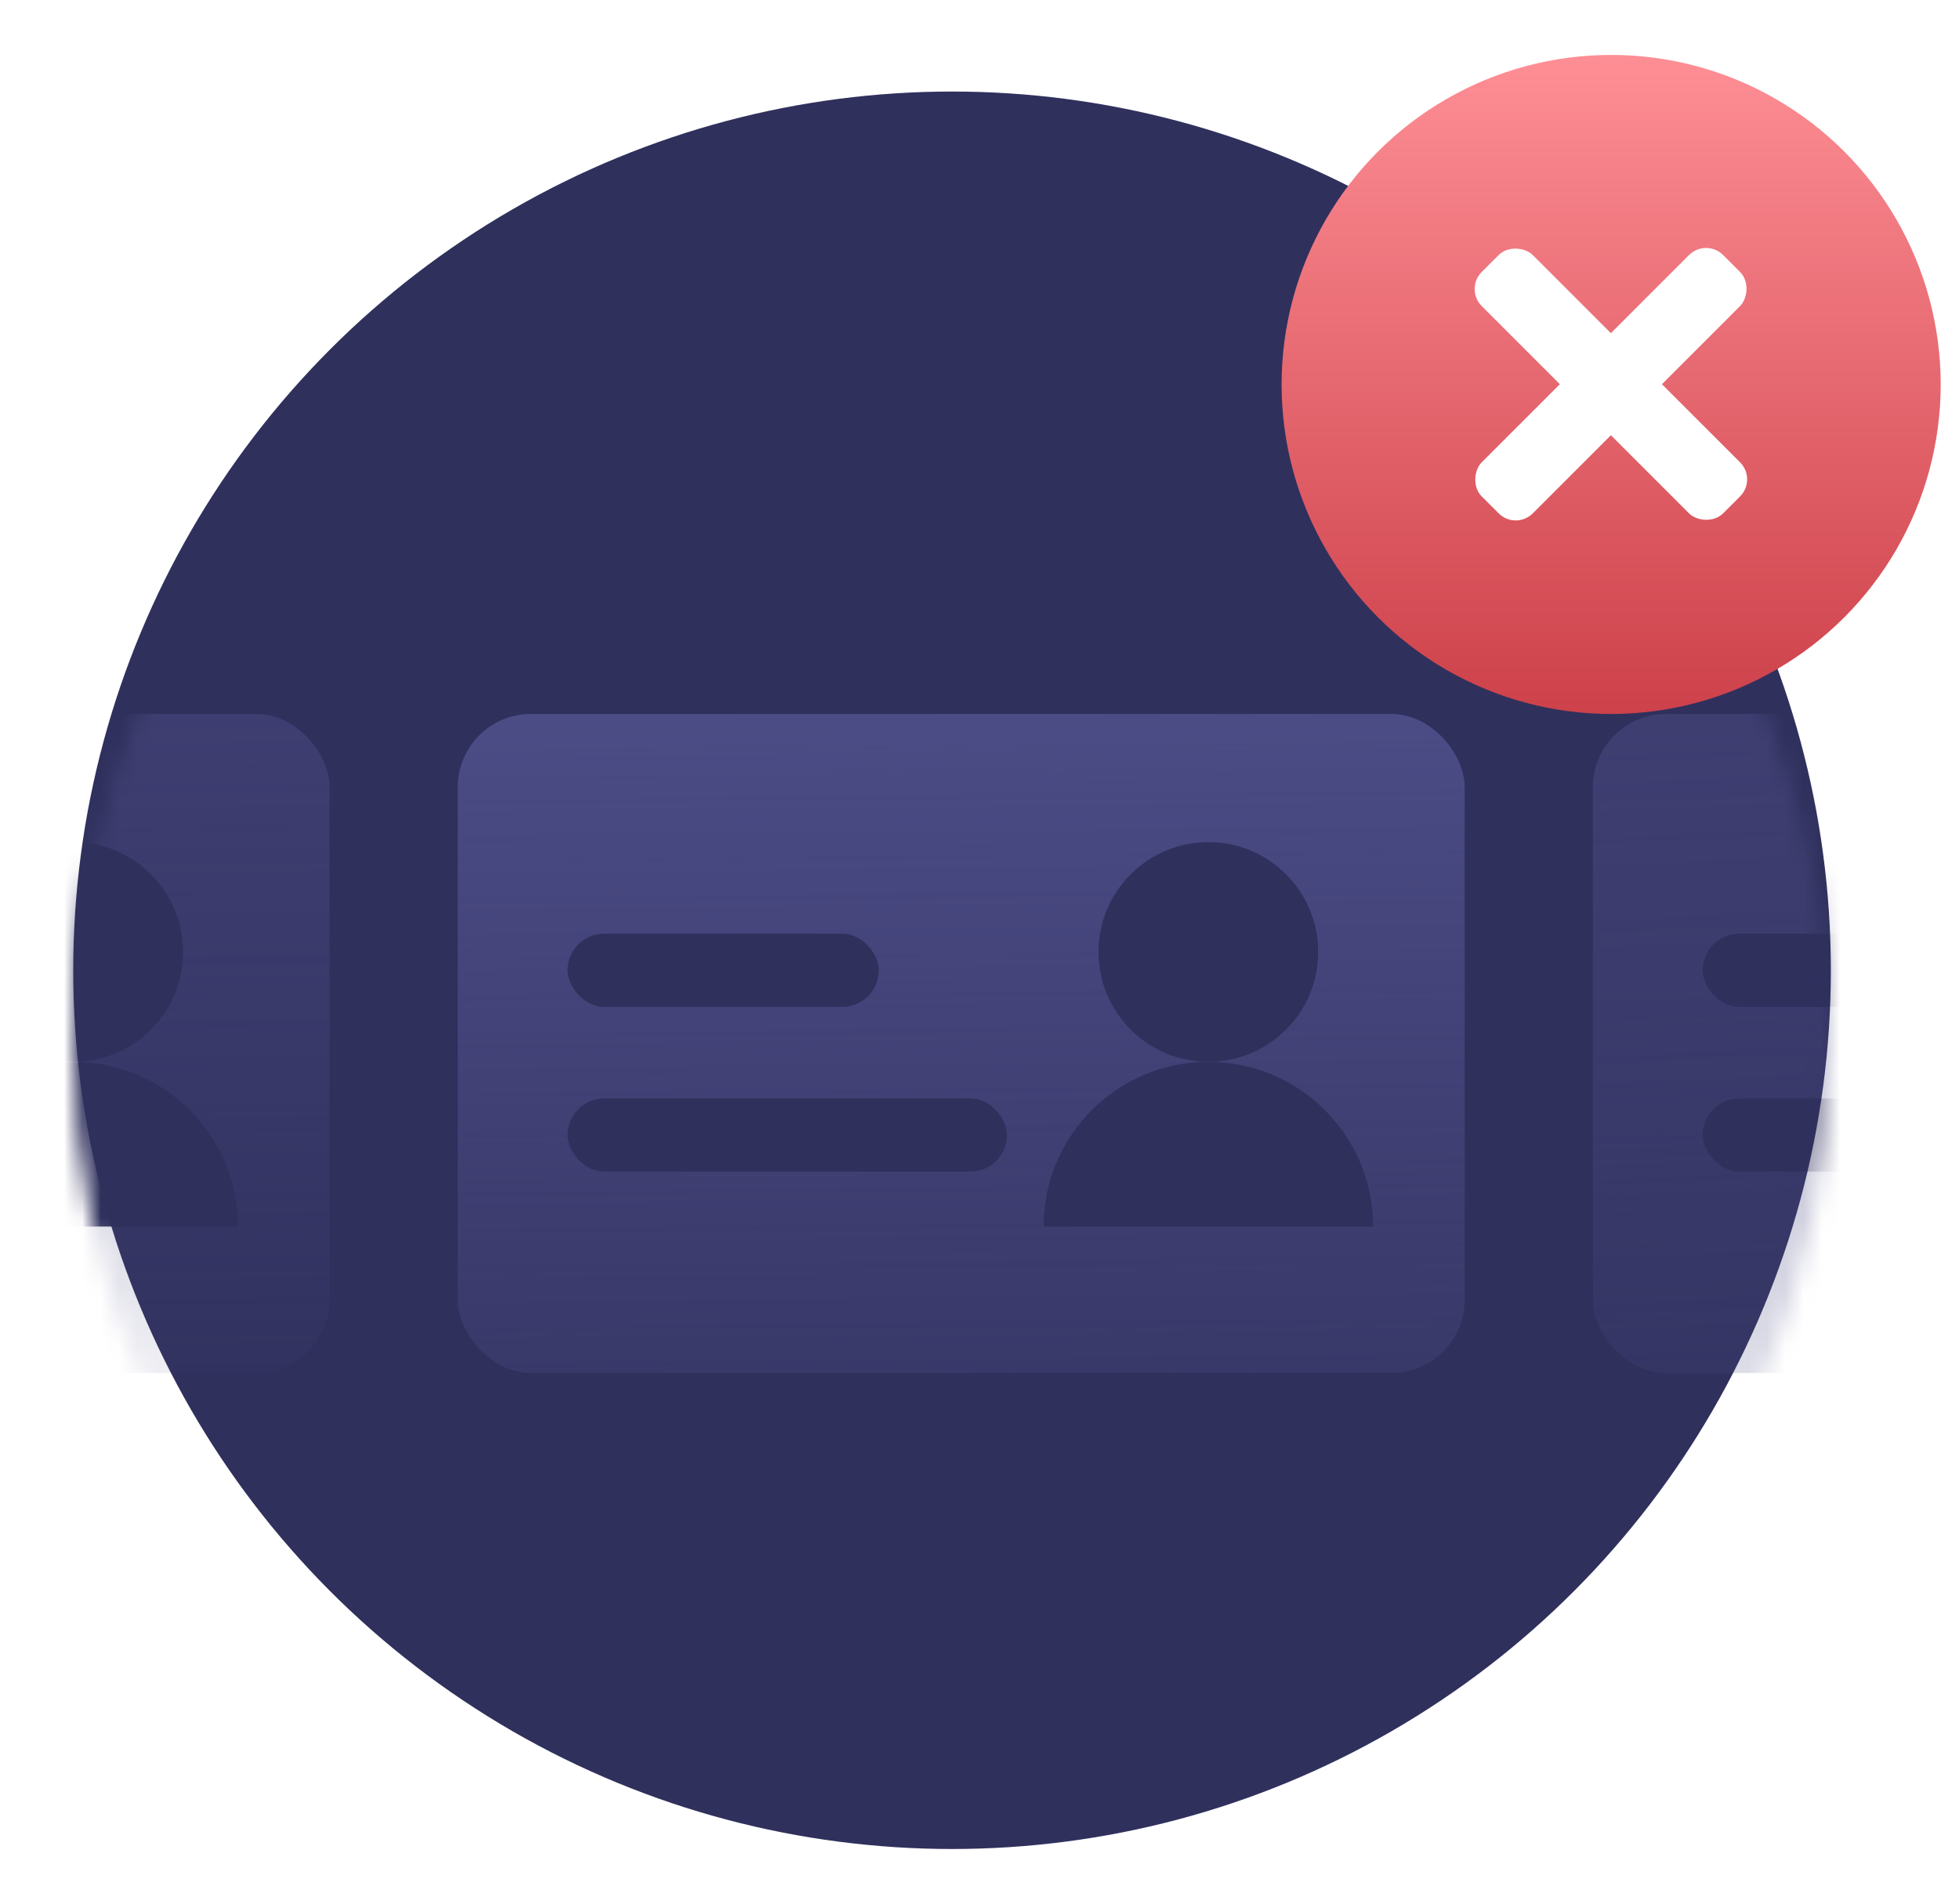 <svg width="107" height="104" viewBox="0 0 107 104" fill="none" xmlns="http://www.w3.org/2000/svg">
<circle cx="52" cy="53" r="48" fill="#30305D"/>
<g filter="url(#filter0_d_17_2741)">
<mask id="mask0_17_2741" style="mask-type:alpha" maskUnits="userSpaceOnUse" x="4" y="5" width="96" height="96">
<circle cx="52" cy="53" r="48" fill="#30305D"/>
</mask>
<g mask="url(#mask0_17_2741)">
<rect x="25" y="35" width="55" height="36" rx="4" fill="url(#paint0_linear_17_2741)"/>
<rect x="31" y="47" width="17" height="4" rx="2" fill="#30305D"/>
<rect x="31" y="56" width="24" height="4" rx="2" fill="#30305D"/>
<circle cx="66" cy="48" r="6" fill="#30305D"/>
<path d="M66 54C61.029 54 57 58.029 57 63H75C75 58.029 70.971 54 66 54Z" fill="#30305D"/>
<rect x="-37" y="35" width="55" height="36" rx="4" fill="url(#paint1_linear_17_2741)" fill-opacity="0.5"/>
<circle cx="4" cy="48" r="6" fill="#30305D"/>
<path d="M4 54C-0.971 54 -5 58.029 -5 63H13C13 58.029 8.971 54 4 54Z" fill="#30305D"/>
<g opacity="0.5">
<rect x="87" y="35" width="55" height="36" rx="4" fill="url(#paint2_linear_17_2741)"/>
<rect x="93" y="47" width="17" height="4" rx="2" fill="#30305D"/>
<rect x="93" y="56" width="24" height="4" rx="2" fill="#30305D"/>
</g>
</g>
</g>
<circle cx="88" cy="21" r="18" fill="url(#paint3_linear_17_2741)"/>
<rect x="95.972" y="26.185" width="3.942" height="18.646" rx="1.314" transform="rotate(135 95.972 26.185)" fill="white"/>
<rect x="82.788" y="28.972" width="3.942" height="18.646" rx="1.314" transform="rotate(-135 82.788 28.972)" fill="white"/>
<defs>
<filter id="filter0_d_17_2741" x="0" y="35" width="104" height="44" filterUnits="userSpaceOnUse" color-interpolation-filters="sRGB">
<feFlood flood-opacity="0" result="BackgroundImageFix"/>
<feColorMatrix in="SourceAlpha" type="matrix" values="0 0 0 0 0 0 0 0 0 0 0 0 0 0 0 0 0 0 127 0" result="hardAlpha"/>
<feOffset dy="4"/>
<feGaussianBlur stdDeviation="2"/>
<feColorMatrix type="matrix" values="0 0 0 0 0 0 0 0 0 0 0 0 0 0 0 0 0 0 0.25 0"/>
<feBlend mode="normal" in2="BackgroundImageFix" result="effect1_dropShadow_17_2741"/>
<feBlend mode="normal" in="SourceGraphic" in2="effect1_dropShadow_17_2741" result="shape"/>
</filter>
<linearGradient id="paint0_linear_17_2741" x1="52.5" y1="35" x2="53" y2="86" gradientUnits="userSpaceOnUse">
<stop stop-color="#4C4C86"/>
<stop offset="1" stop-color="#4C4C86" stop-opacity="0"/>
</linearGradient>
<linearGradient id="paint1_linear_17_2741" x1="-9.5" y1="35" x2="-9" y2="79.5" gradientUnits="userSpaceOnUse">
<stop stop-color="#4C4C86"/>
<stop offset="1" stop-color="#4C4C86" stop-opacity="0"/>
</linearGradient>
<linearGradient id="paint2_linear_17_2741" x1="114.5" y1="35" x2="117" y2="91.5" gradientUnits="userSpaceOnUse">
<stop stop-color="#4C4C86"/>
<stop offset="1" stop-color="#4C4C86" stop-opacity="0"/>
</linearGradient>
<linearGradient id="paint3_linear_17_2741" x1="88" y1="3" x2="88" y2="39" gradientUnits="userSpaceOnUse">
<stop stop-color="#FE8E95"/>
<stop offset="1" stop-color="#CD414A"/>
</linearGradient>
</defs>
</svg>
